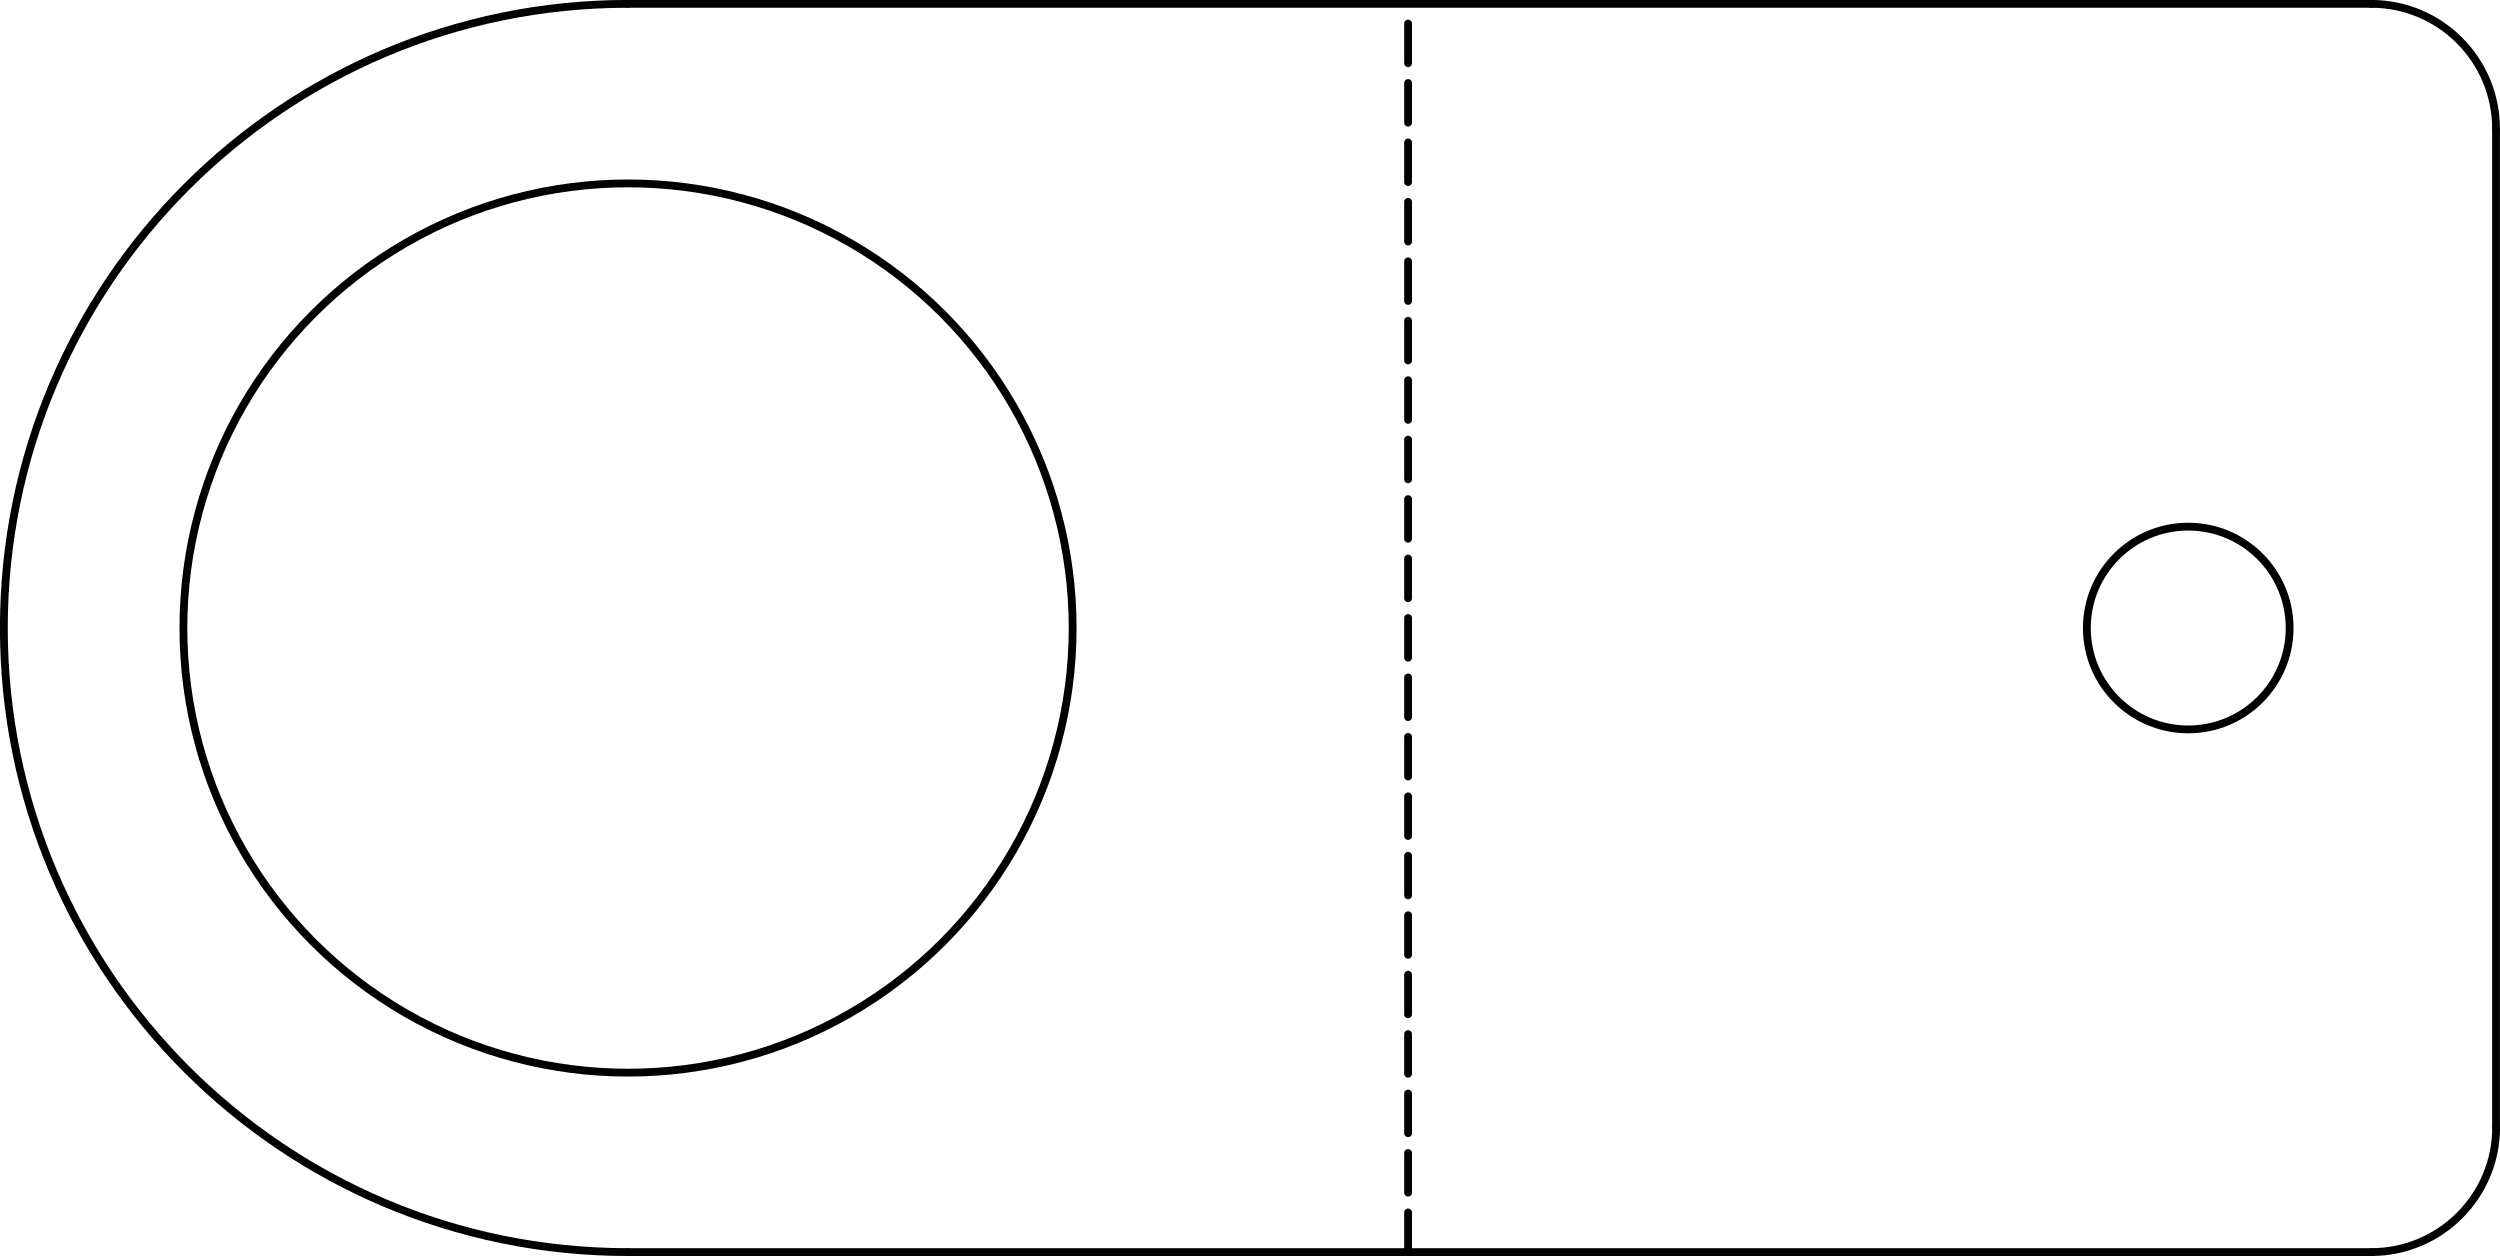 <?xml version="1.0" encoding="UTF-8"?>
<svg id="_0" data-name="0" xmlns="http://www.w3.org/2000/svg" version="1.1" viewBox="0 0 227.1 114.09">
  <defs>
    <style>
      .cls-1, .cls-2 {
        fill: none;
        stroke: #000;
        stroke-linecap: round;
        stroke-linejoin: round;
        stroke-width: .71px;
      }

      .cls-2 {
        stroke-dasharray: 0 0 3.6 1.8;
      }
    </style>
  </defs>
  <g id="LINE">
    <line class="cls-2" x1="127.91" y1="113.74" x2="127.91" y2=".35"/>
  </g>
  <g id="CIRCLE">
    <circle class="cls-1" cx="57.05" cy="57.05" r="40.39"/>
  </g>
  <g id="CIRCLE-2" data-name="CIRCLE">
    <circle class="cls-1" cx="198.78" cy="57.05" r="9.21"/>
  </g>
  <g id="LINE-2" data-name="LINE">
    <line class="cls-1" x1="226.74" y1="102.4" x2="226.74" y2="11.69"/>
  </g>
  <g id="LINE-3" data-name="LINE">
    <line class="cls-1" x1="215.41" y1=".35" x2="57.05" y2=".35"/>
  </g>
  <g id="LINE-4" data-name="LINE">
    <line class="cls-1" x1="57.05" y1="113.74" x2="215.41" y2="113.74"/>
  </g>
  <g id="ARC">
    <path class="cls-1" d="M226.74,11.69c0-6.26-5.08-11.34-11.34-11.34"/>
  </g>
  <g id="ARC-2" data-name="ARC">
    <path class="cls-1" d="M57.05.35C25.74.35.35,25.74.35,57.05s25.38,56.69,56.69,56.69"/>
  </g>
  <g id="ARC-3" data-name="ARC">
    <path class="cls-1" d="M215.41,113.74c6.26,0,11.34-5.08,11.34-11.34"/>
  </g>
</svg>